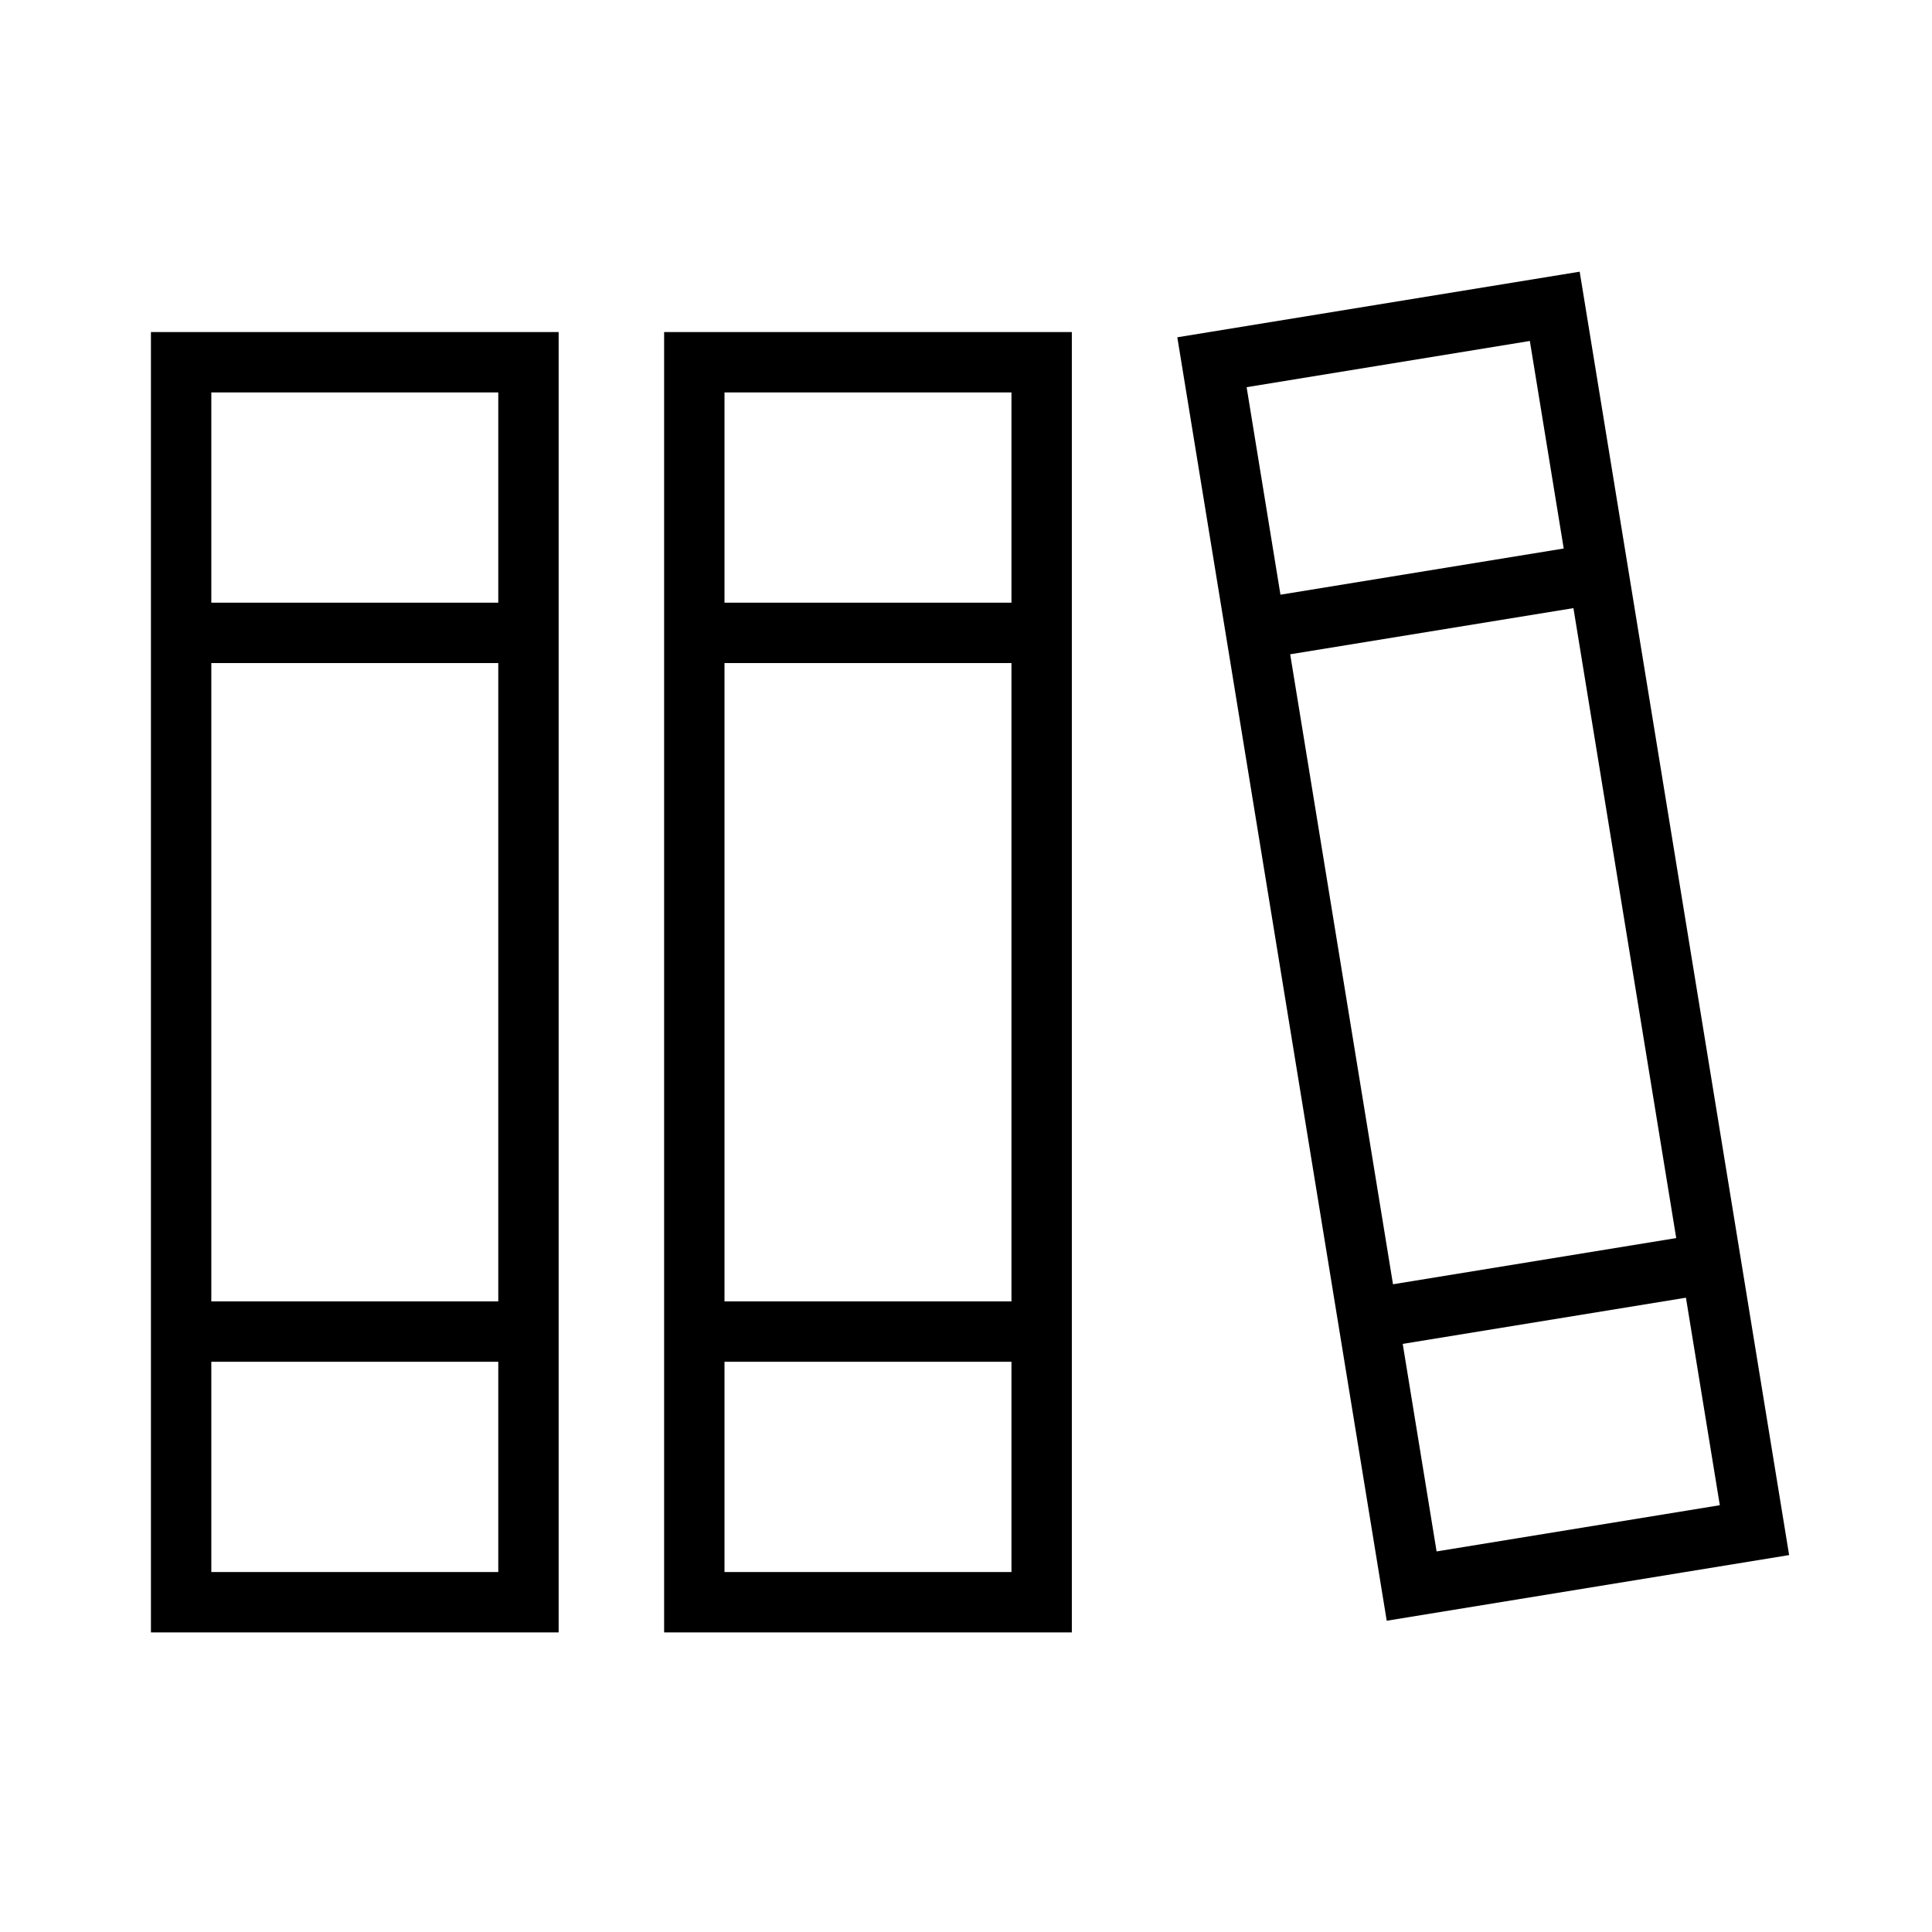 <svg xmlns="http://www.w3.org/2000/svg" width="64" height="64" viewBox="0 0 64 64">
  <path fill-rule="evenodd" d="M7,19.965 L16.506,19.965 L16.506,12.999 L7,12.999 L7,19.965 Z M7,43.111 L16.506,43.111 L16.506,21.965 L7,21.965 L7,43.111 Z M7,52.076 L16.506,52.076 L16.506,45.111 L7,45.111 L7,52.076 Z M5,54.076 L18.506,54.076 L18.506,11 L5,11 L5,54.076 Z M24,19.965 L33.506,19.965 L33.506,12.999 L24,12.999 L24,19.965 Z M24,43.111 L33.506,43.111 L33.506,21.965 L24,21.965 L24,43.111 Z M24,52.076 L33.506,52.076 L33.506,45.111 L24,45.111 L24,52.076 Z M22,54.076 L35.506,54.076 L35.506,11 L22,11 L22,54.076 Z M46.467,44.518 L55.849,42.988 L56.971,49.862 L47.589,51.393 L46.467,44.518 Z M50.678,11.295 L51.8,18.17 L42.417,19.7 L41.296,12.826 L50.678,11.295 Z M55.527,41.013 L46.145,42.543 L42.739,21.674 L52.122,20.145 L55.527,41.013 Z M52.329,9 L39,11.173 L45.937,53.689 L59.267,51.514 L52.329,9 Z"/>
</svg>
